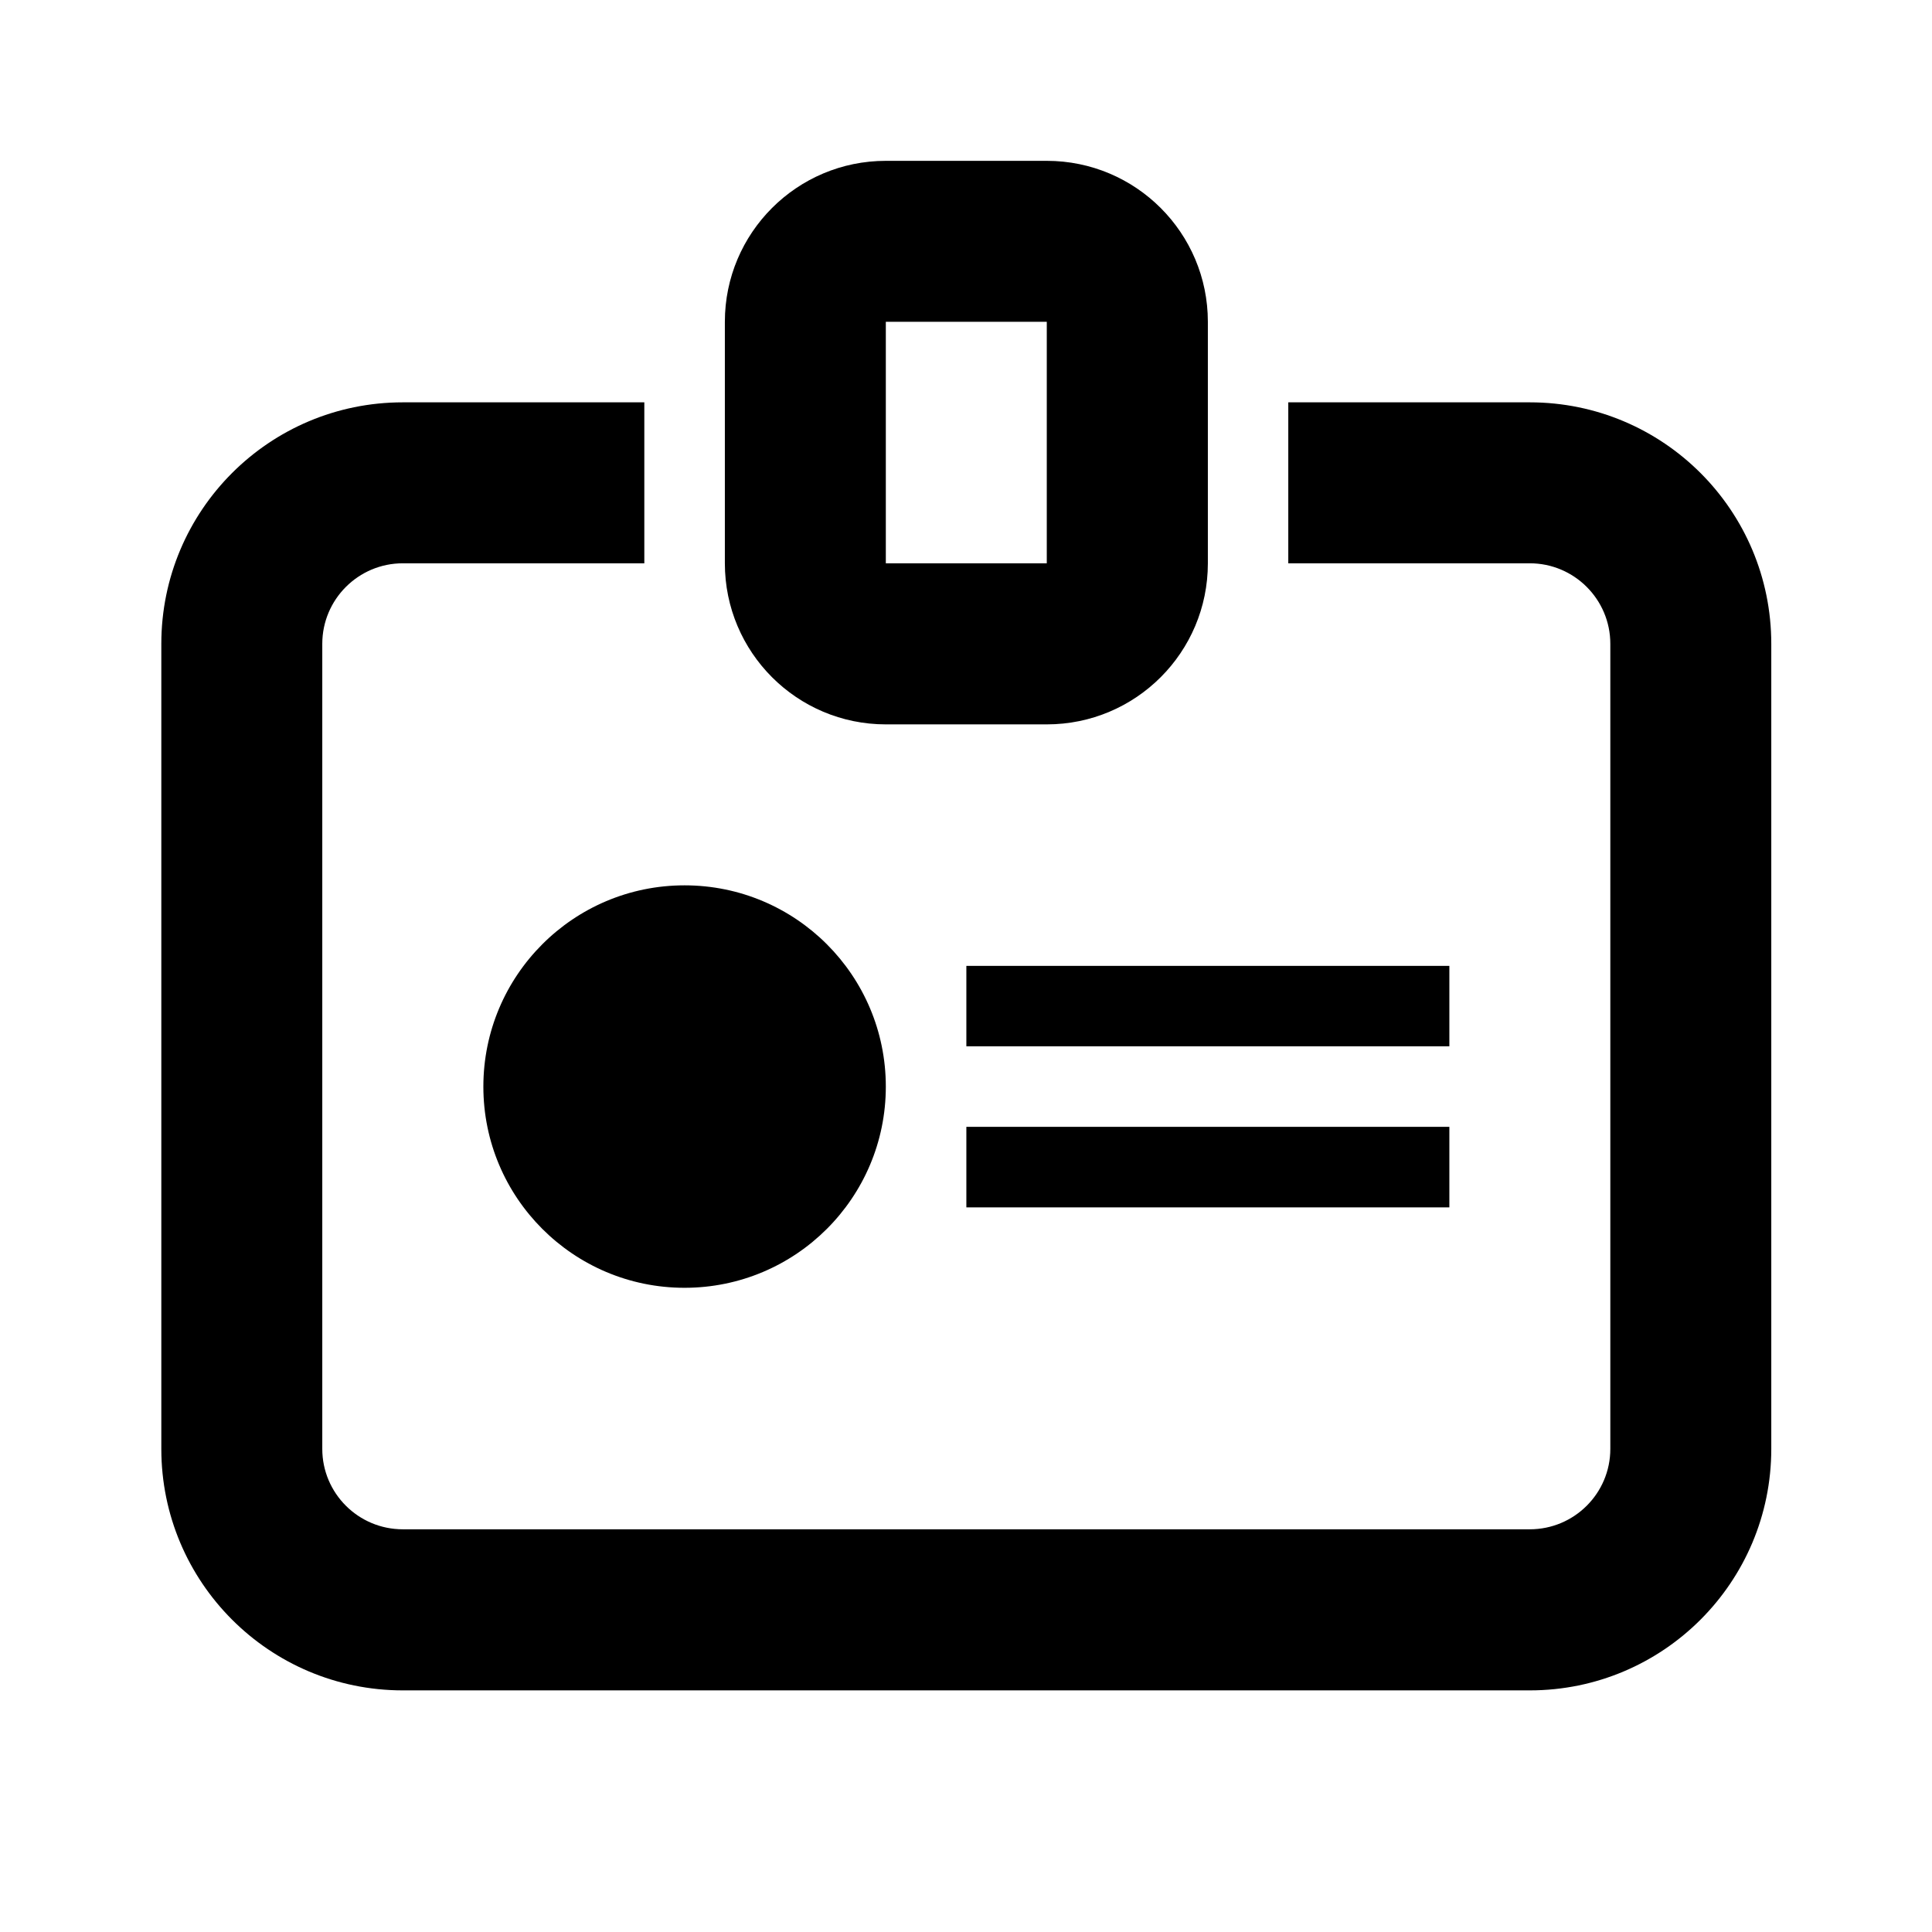 <svg width="16" height="16" viewBox="0 0 16 16" fill="none" xmlns="http://www.w3.org/2000/svg">
<g id="Identification">
<g id="Vector">
<path fill-rule="evenodd" clip-rule="evenodd" d="M3.336 3.332C2.231 3.332 1.336 4.227 1.336 5.332V11.999C1.336 13.103 2.231 13.999 3.336 13.999H12.669C13.774 13.999 14.669 13.103 14.669 11.999V5.332C14.669 4.227 13.774 3.332 12.669 3.332H10.669V4.665H12.669C13.037 4.665 13.336 4.964 13.336 5.332V11.999C13.336 12.367 13.037 12.665 12.669 12.665H3.336C2.968 12.665 2.669 12.367 2.669 11.999V5.332C2.669 4.964 2.968 4.665 3.336 4.665H5.336V3.332H3.336Z" fill="currentColor"/>
<path fill-rule="evenodd" clip-rule="evenodd" d="M12.003 7.999H8.003V8.665H12.003V7.999Z" fill="currentColor"/>
<path fill-rule="evenodd" clip-rule="evenodd" d="M12.003 9.332H8.003V9.999H12.003V9.332Z" fill="currentColor"/>
<path d="M7.336 8.999C7.336 9.919 6.59 10.665 5.669 10.665C4.749 10.665 4.003 9.919 4.003 8.999C4.003 8.078 4.749 7.332 5.669 7.332C6.59 7.332 7.336 8.078 7.336 8.999Z" fill="currentColor"/>
<path fill-rule="evenodd" clip-rule="evenodd" d="M8.669 2.665H7.336V4.665H8.669V2.665ZM7.336 1.332C6.6 1.332 6.003 1.929 6.003 2.665V4.665C6.003 5.402 6.6 5.999 7.336 5.999H8.669C9.406 5.999 10.003 5.402 10.003 4.665V2.665C10.003 1.929 9.406 1.332 8.669 1.332H7.336Z" fill="currentColor"/>
</g>
</g>
</svg>
